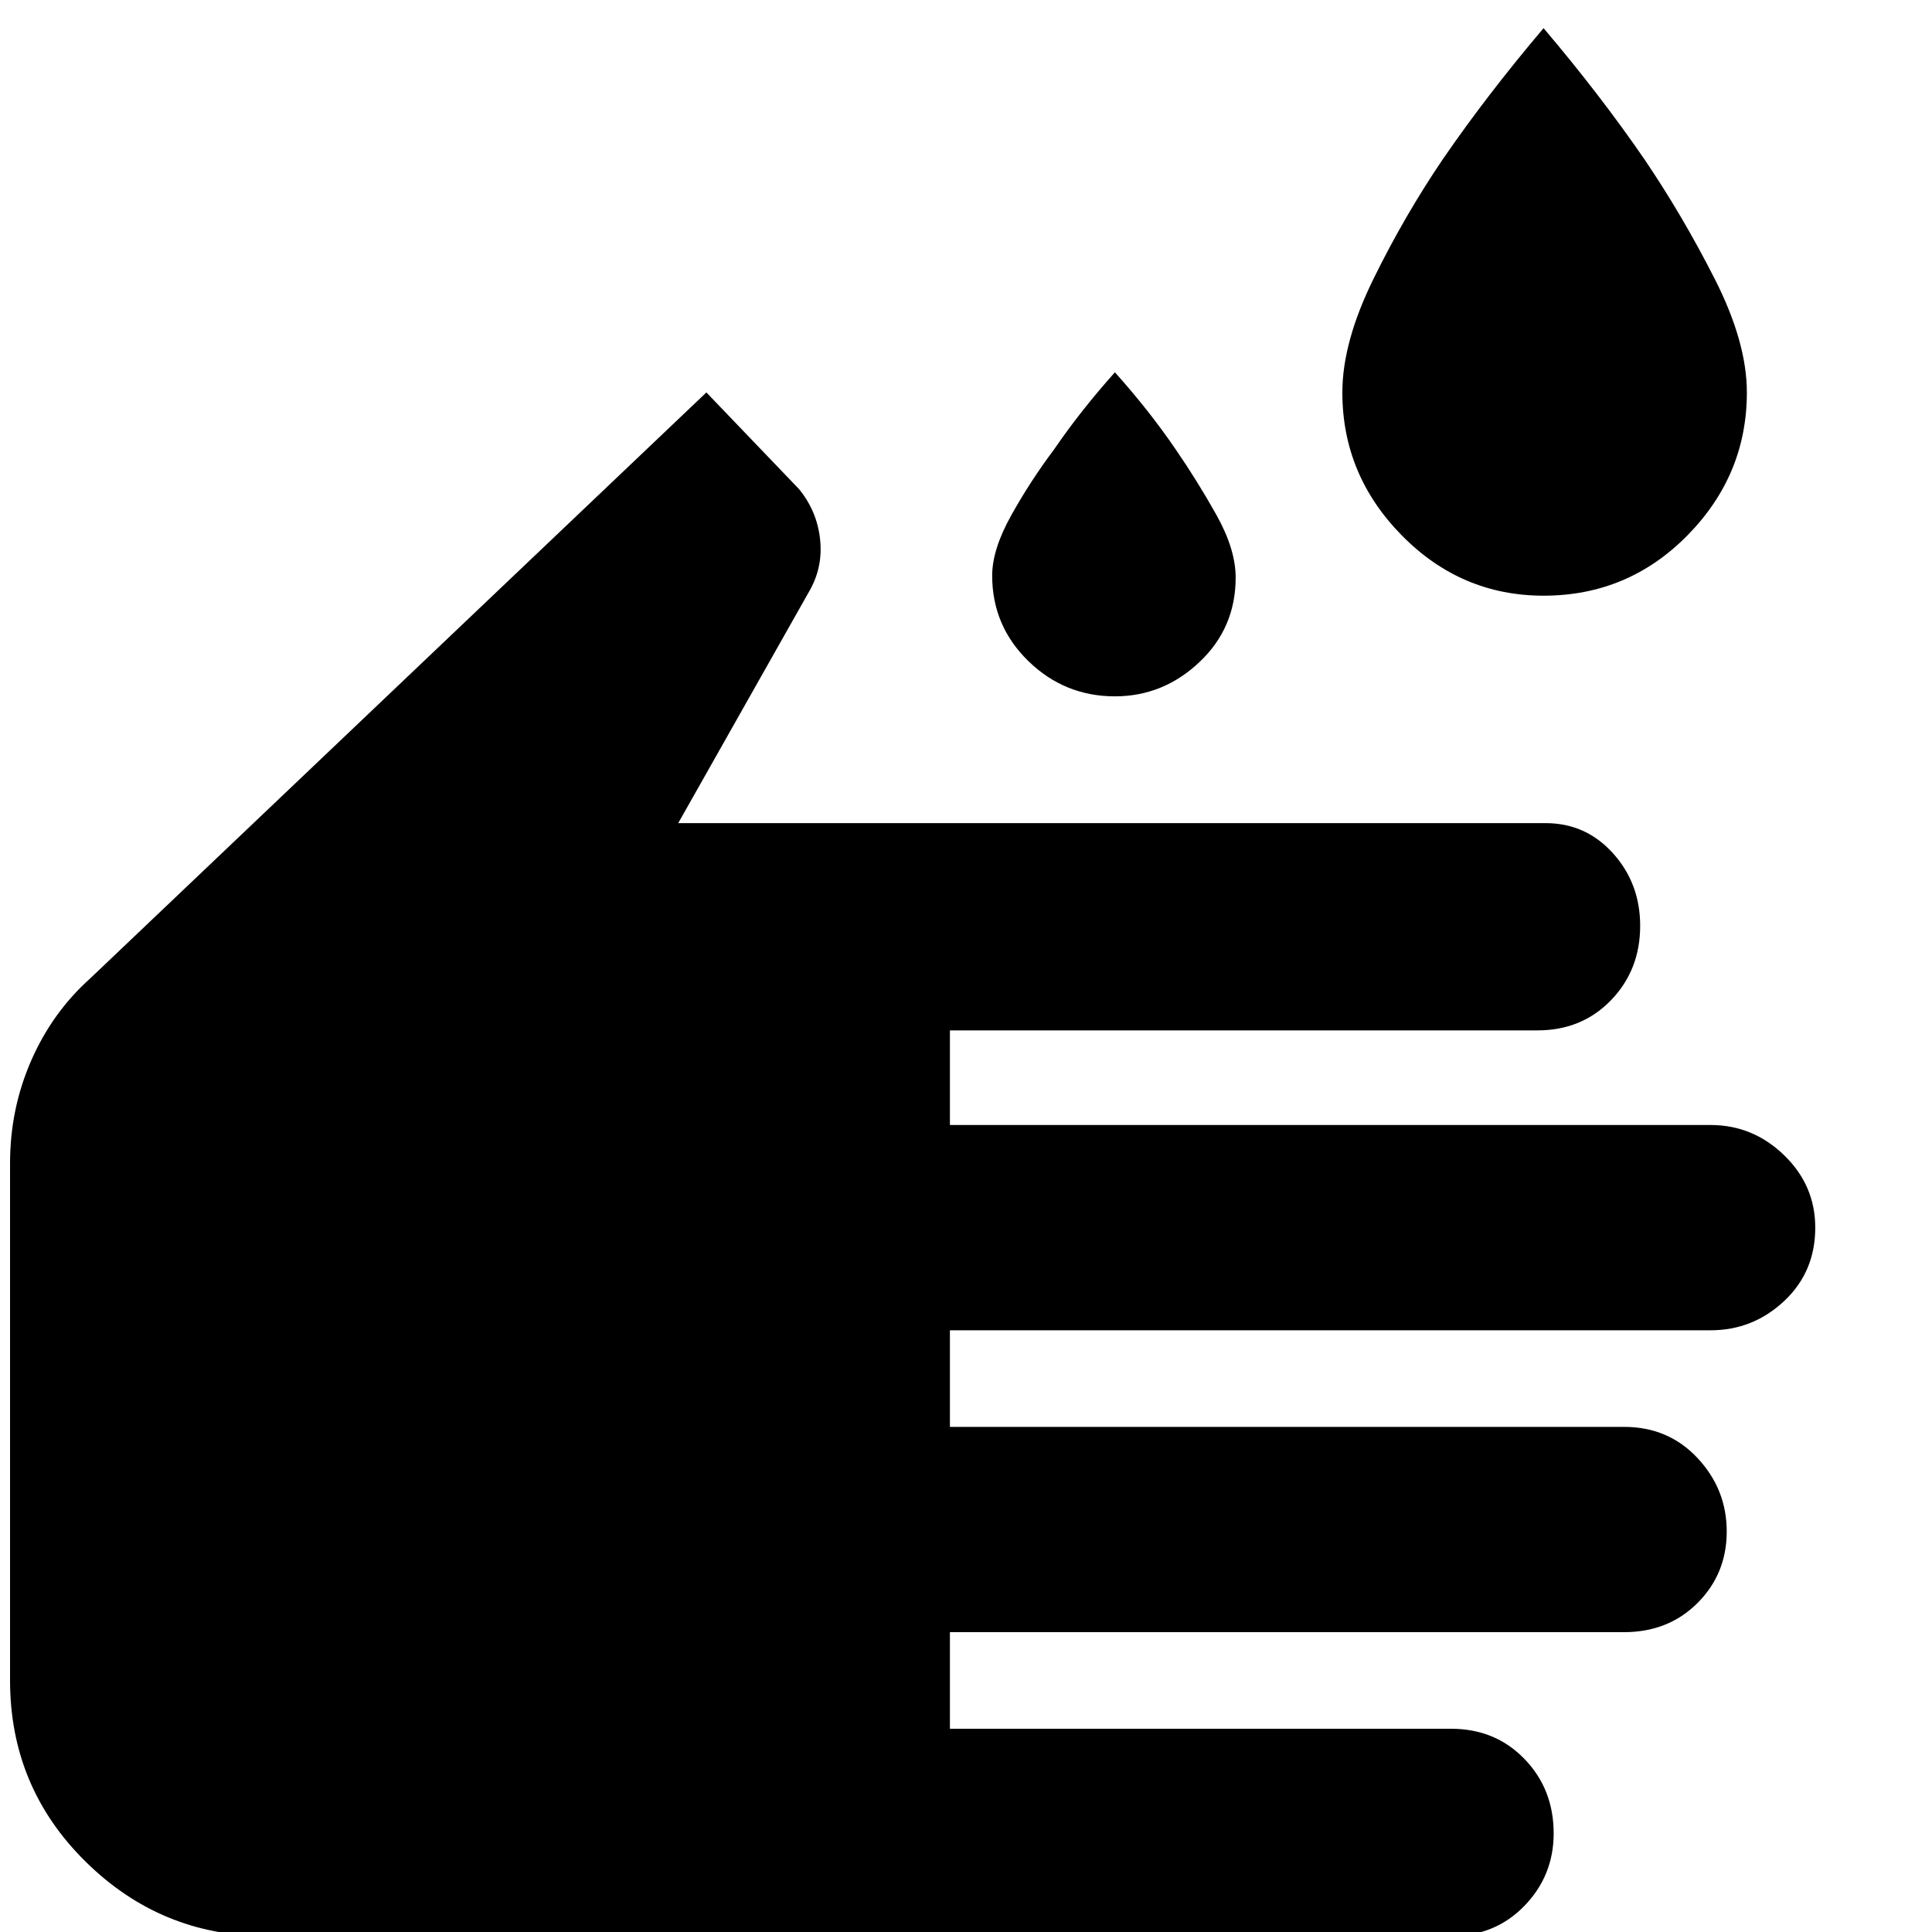 <svg xmlns="http://www.w3.org/2000/svg" height="40" width="40"><path d="M31.958 12.333q-1.708 0-2.937-1.25-1.229-1.25-1.229-2.958 0-1.042.646-2.354.645-1.313 1.437-2.479.917-1.334 2.083-2.709 1.167 1.375 2.084 2.709.791 1.166 1.458 2.479.667 1.312.667 2.354 0 1.708-1.229 2.958-1.23 1.25-2.98 1.25Zm-8.875 2.084q-1.041 0-1.791-.729-.75-.73-.75-1.771 0-.542.396-1.25.395-.709.895-1.375.542-.792 1.25-1.584.709.792 1.25 1.584.459.666.855 1.375.395.708.395 1.291 0 1.042-.75 1.75-.75.709-1.75.709ZM5.5 40.083q-2.167 0-3.729-1.541Q.208 37 .208 34.792V24.083q0-1.125.438-2.125.437-1 1.229-1.708l12.75-12.125 1.917 2q.375.458.437 1.042.063.583-.229 1.083l-2.708 4.792H32q.833 0 1.396.625.562.625.562 1.5 0 .916-.604 1.541-.604.625-1.521.625H19.667v1.959h15.75q.875 0 1.521.625.645.625.645 1.5 0 .916-.645 1.521-.646.604-1.521.604h-15.75v2h13.958q.917 0 1.521.646.604.645.604 1.52t-.604 1.48q-.604.604-1.521.604H19.667v2h10.375q.916 0 1.52.625.605.625.605 1.541 0 .875-.605 1.5-.604.625-1.52.625Z"/></svg>